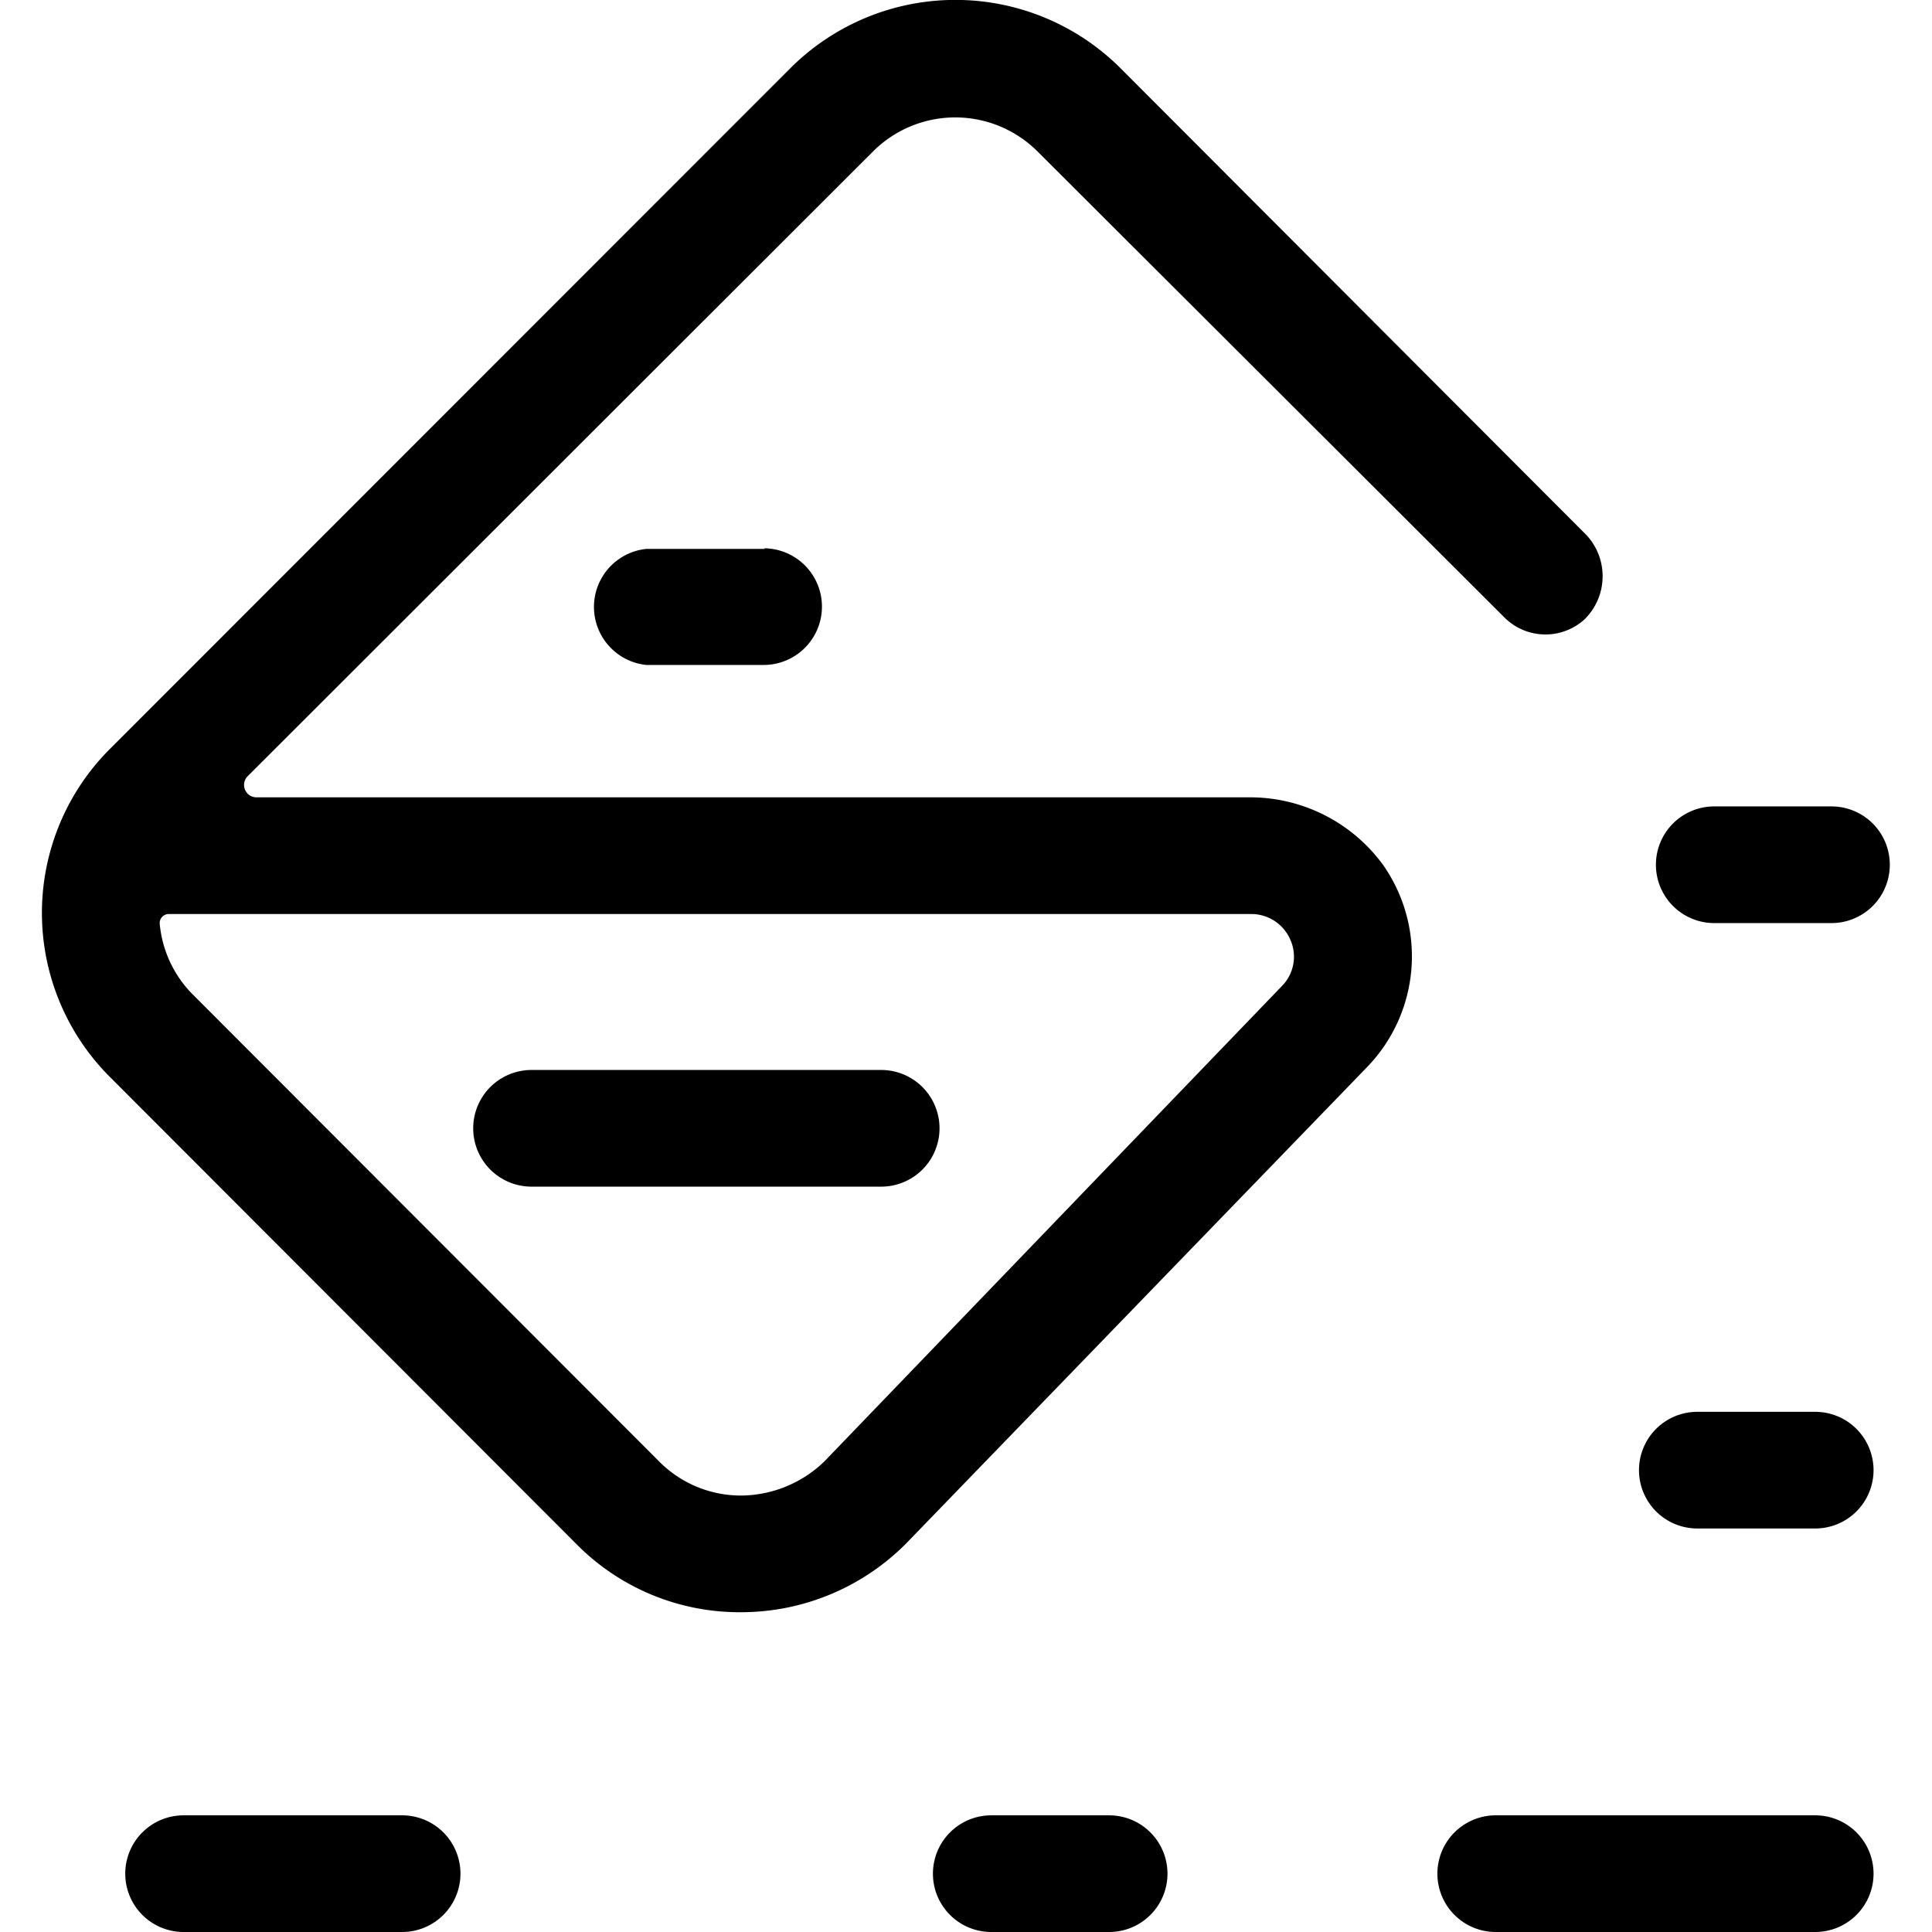 <?xml version="1.0" standalone="no"?><!DOCTYPE svg PUBLIC "-//W3C//DTD SVG 1.1//EN" "http://www.w3.org/Graphics/SVG/1.1/DTD/svg11.dtd"><svg t="1590650439382" class="icon" viewBox="0 0 1024 1024" version="1.1" xmlns="http://www.w3.org/2000/svg" p-id="3776" xmlns:xlink="http://www.w3.org/1999/xlink" width="300" height="300"><defs><style type="text/css"></style></defs><path d="M970.894 427.414h-62.478a30.919 30.919 0 0 0 0 61.837h62.478a30.919 30.919 0 0 0 0-61.837zM405.547 290.924H342.588A30.919 30.919 0 0 0 342.588 352.441h62.318a30.919 30.919 0 0 0 0-61.837zM467.224 567.109H281.552a30.919 30.919 0 0 0 0 61.837h185.672a30.919 30.919 0 0 0 0-61.837zM961.922 748.295h-62.478a30.919 30.919 0 0 0 0 61.837h62.478a30.919 30.919 0 1 0 0-61.837zM961.922 962.163H792.591a30.919 30.919 0 0 0 0 61.837h169.332a30.919 30.919 0 1 0 0-61.837zM587.695 962.163h-62.478a30.919 30.919 0 0 0 0 61.837h62.478a30.919 30.919 0 1 0 0-61.837zM213.307 962.163H97.482a30.919 30.919 0 1 0 0 61.837h115.825a30.919 30.919 0 0 0 0-61.837z" p-id="3777"></path><path d="M839.209 281.952L593.462 35.725a123.835 123.835 0 0 0-174.138 0L58.393 396.816a122.874 122.874 0 0 0 0 174.138l247.509 247.83a121.432 121.432 0 0 0 86.348 35.725 123.354 123.354 0 0 0 87.79-36.205l244.145-252.315a84.426 84.426 0 0 0 8.811-107.655 87.309 87.309 0 0 0-71.77-35.725H135.93a6.568 6.568 0 0 1-4.646-11.214L462.899 80.1a61.677 61.677 0 0 1 86.829 0l247.509 247.029a30.758 30.758 0 0 0 42.613 1.121A32.04 32.04 0 0 0 839.209 281.952zM662.989 484.446a22.588 22.588 0 0 1 20.986 13.777 22.108 22.108 0 0 1-4.646 24.511L436.946 774.568a64.08 64.08 0 0 1-44.375 18.103 61.036 61.036 0 0 1-42.773-17.622L102.288 527.219a61.036 61.036 0 0 1-17.622-37.487 4.806 4.806 0 0 1 4.806-5.287H662.989z" p-id="3778"></path></svg>